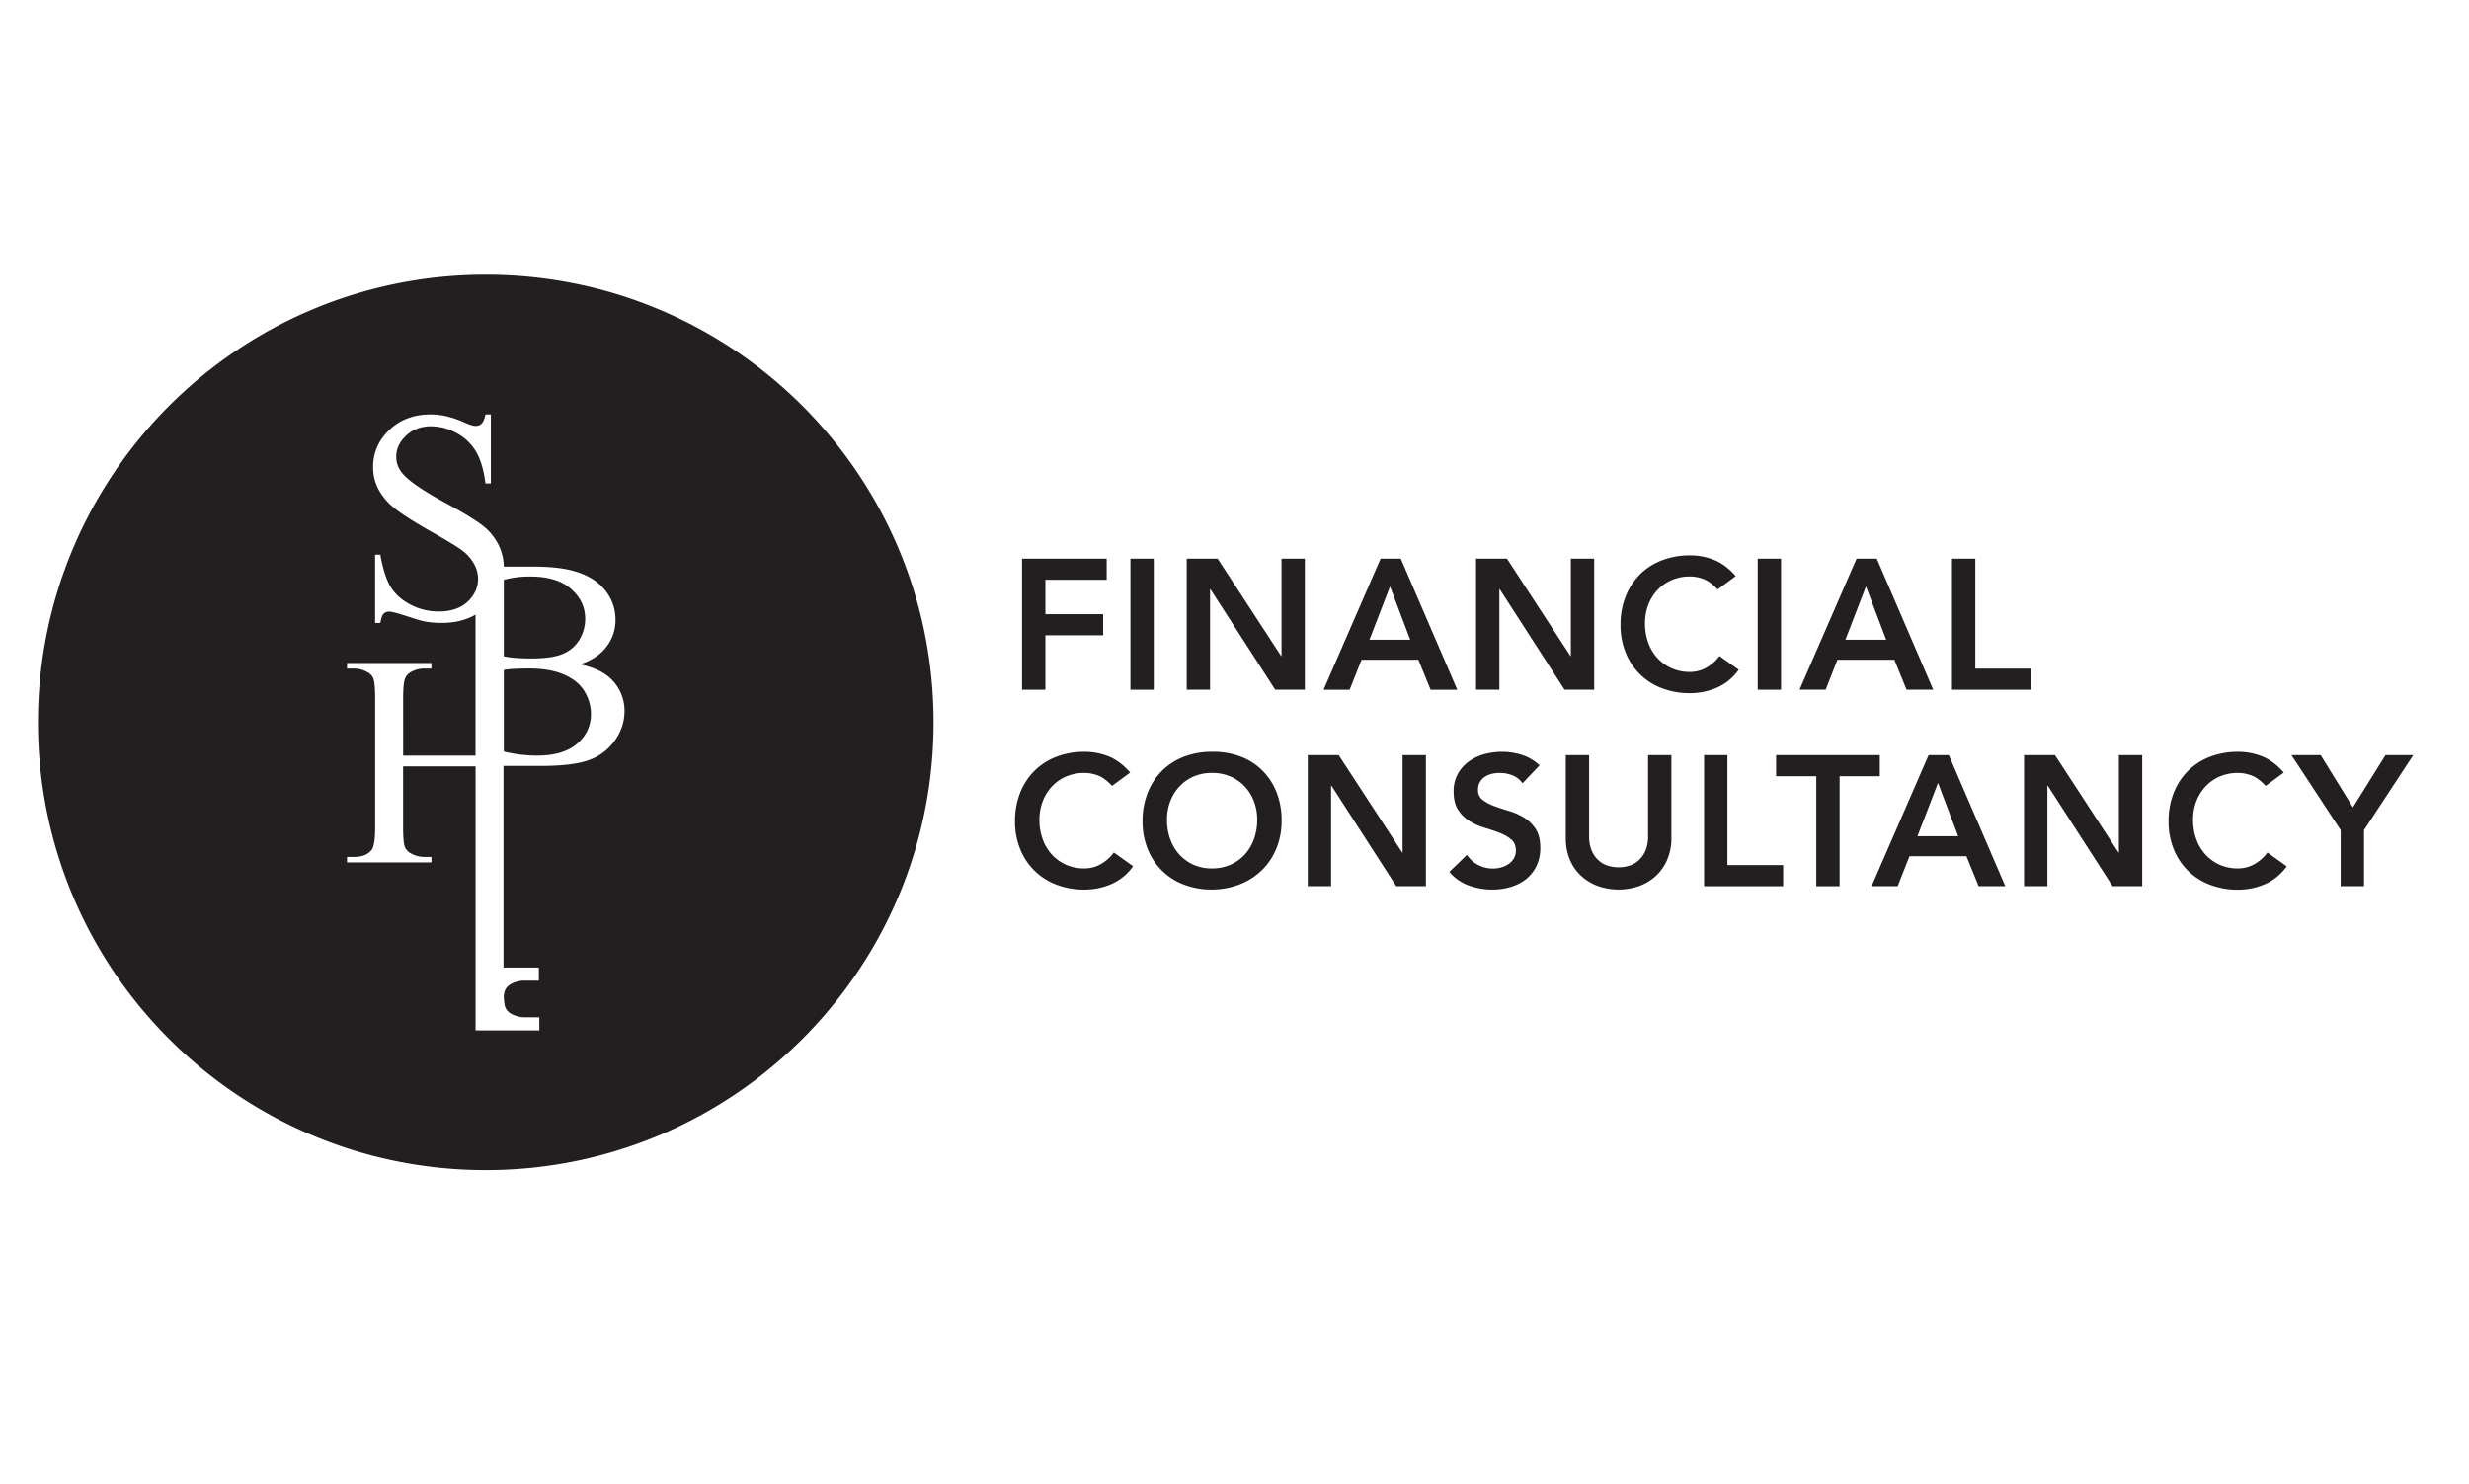 <svg id="Layer_1" data-name="Layer 1" xmlns="http://www.w3.org/2000/svg" viewBox="0 0 1995.93 1200"><defs><style>.cls-1{fill:#231f20;}</style></defs><title>SBH</title><path class="cls-1" d="M392.69,222.14c-199.93,0-362,162.08-362,362s162.08,362,362,362,362-162.08,362-362S592.63,222.14,392.69,222.14Zm104.65,376.2a42.78,42.78,0,0,1-20.56,16q-13,5-39.86,5H407.05v163h28.58v10.6H423.78a22.65,22.65,0,0,0-10.8,2.8,10.85,10.85,0,0,0-4.8,5.16,21.87,21.87,0,0,0-.95,4.78c.22,4.18.63,7.24,1.28,8.94a11,11,0,0,0,4.8,5.17,22.66,22.66,0,0,0,10.78,2.8H436v10.6H384.45V619.69H325.87v49.16c0,8.17.47,13.53,1.44,16.09a10.89,10.89,0,0,0,5,5.17,21.73,21.73,0,0,0,10.63,2.81h5.85v4.42H280.53v-4.42h5.69q9.76,0,14.27-5.76,2.81-3.84,2.79-18.31V564.77c0-8.16-.51-13.59-1.47-16.25a10.34,10.34,0,0,0-4.82-5,21.7,21.7,0,0,0-10.77-2.94h-5.69v-4.44h68.23v4.44h-5.85a21.83,21.83,0,0,0-10.63,2.8,10.18,10.18,0,0,0-5,5.76q-1.38,3.84-1.38,15.65V611h58.52V497c-7.7,4.42-16.71,6.68-27.08,6.68a78.63,78.63,0,0,1-13.12-1c-2.42-.4-7.46-1.84-15.1-4.36s-12.46-3.76-14.5-3.76a6,6,0,0,0-4.59,1.77c-1.12,1.19-1.95,3.65-2.56,7.38h-4.23V448.51h4.23c2.05,11.51,4.78,20.15,8.25,25.91s8.72,10.53,15.8,14.32a48.85,48.85,0,0,0,23.35,5.69q14.57,0,23.1-7.83a27.16,27.16,0,0,0,6.12-8.12h0l.39-.81a23.72,23.72,0,0,0,2-9.67,25.44,25.44,0,0,0-3.22-12,34.6,34.6,0,0,0-10.05-11.22c-3-2.35-11.31-7.39-24.94-15.12S325,415.78,319.19,411.15a49.49,49.49,0,0,1-13.13-15.28,38.15,38.15,0,0,1-4.45-18.23q0-17.42,13.12-30t33.53-12.54q12.69,0,26.82,6.35c4.39,2,7.5,2.94,9.33,2.94a6.81,6.81,0,0,0,4.89-1.84q2-1.85,3.14-7.45h4.37v55.8h-4.37q-2-16.08-7.5-25.54a40.08,40.08,0,0,0-15.6-15.05,42.62,42.62,0,0,0-20.93-5.62q-12.11,0-20.11,7.53t-8,17.13a20.29,20.29,0,0,0,5.08,13.43q7.31,9,34.57,23.78,22.29,12.1,30.46,18.6a44.93,44.93,0,0,1,12.54,15.28,40.73,40.73,0,0,1,4.32,17.7h23.23q19.25,0,30.92,2.95,17.61,4.27,26.9,15.14a37.38,37.38,0,0,1,9.25,25A35,35,0,0,1,490.27,523q-7.29,9.62-21.43,14.18,16.47,3.55,24.63,11.37a35.65,35.65,0,0,1,11.39,26.73A40.31,40.31,0,0,1,497.34,598.34Z"/><path class="cls-1" d="M429.49,532.42q17,0,25.72-3.76a27.9,27.9,0,0,0,13.27-11.52,32.59,32.59,0,0,0,4.59-16.91q0-14-11.46-24.06t-33.16-10a77.94,77.94,0,0,0-21.15,2.65v61.87a80.31,80.31,0,0,0,9.84,1.33Q422.78,532.42,429.49,532.42Z"/><path class="cls-1" d="M456.15,545.56q-11.36-5-28.15-5-7.26,0-12.45.29a65.11,65.11,0,0,0-8.25.88v66A114.78,114.78,0,0,0,434.13,611q21.31,0,32.45-9.66t11.16-24a35.13,35.13,0,0,0-5.1-18.08Q467.51,550.57,456.15,545.56Z"/><polygon class="cls-1" points="845.08 513.7 891.78 513.7 891.78 496.63 845.08 496.63 845.08 468.79 894.63 468.79 894.63 451.73 826.21 451.73 826.21 557.71 845.08 557.71 845.08 513.7"/><rect class="cls-1" x="913.83" y="451.73" width="18.86" height="105.99"/><polygon class="cls-1" points="1035.97 530.47 1035.68 530.47 984.33 451.73 959.33 451.73 959.33 557.71 978.19 557.71 978.19 476.42 978.49 476.42 1030.88 557.71 1054.84 557.71 1054.84 451.73 1035.97 451.73 1035.97 530.47"/><path class="cls-1" d="M1132.38,451.73h-16.31l-46.11,106h21.1l9.59-24.25h45.95l9.89,24.25h21.56Zm-25.3,65.56,16.62-43.11L1140,517.29Z"/><polygon class="cls-1" points="1288.74 451.73 1269.88 451.73 1269.88 530.47 1269.58 530.47 1218.23 451.73 1193.23 451.73 1193.23 557.71 1212.09 557.71 1212.09 476.42 1212.39 476.42 1264.79 557.71 1288.74 557.71 1288.74 451.73"/><path class="cls-1" d="M1405.59,541.54,1390,530.47a34.05,34.05,0,0,1-11.31,9.8,27.27,27.27,0,0,1-12.49,3.07,35.89,35.89,0,0,1-14.9-3,34.42,34.42,0,0,1-11.45-8.24,36.66,36.66,0,0,1-7.41-12.42,45.49,45.49,0,0,1-2.62-15.72,41.25,41.25,0,0,1,2.62-14.82,36.47,36.47,0,0,1,7.41-12,34,34,0,0,1,11.45-8.09,36.85,36.85,0,0,1,14.9-2.92,30.53,30.53,0,0,1,11,2.1q5.46,2.1,11.3,8.38l14.67-10.77q-7.93-9.14-17.14-12.95a51.57,51.57,0,0,0-20-3.82,61.79,61.79,0,0,0-22.53,4,50.77,50.77,0,0,0-17.67,11.3,51.79,51.79,0,0,0-11.6,17.74,61.49,61.49,0,0,0-4.19,23.13,58.89,58.89,0,0,0,4.19,22.6,50.5,50.5,0,0,0,29.27,28.67,61.79,61.79,0,0,0,22.53,4,54.66,54.66,0,0,0,22-4.49A42.44,42.44,0,0,0,1405.59,541.54Z"/><rect class="cls-1" x="1420.93" y="451.73" width="18.86" height="105.99"/><path class="cls-1" d="M1485.39,533.46h46l9.88,24.25h21.56l-45.66-106h-16.32l-46.11,106h21.11Zm23.06-59.28,16.31,43.11h-32.93Z"/><polygon class="cls-1" points="1641.9 540.65 1596.84 540.65 1596.84 451.73 1577.98 451.73 1577.98 557.71 1641.9 557.71 1641.9 540.65"/><path class="cls-1" d="M889.16,699.14a27.27,27.27,0,0,1-12.49,3.07,35.89,35.89,0,0,1-14.9-3A34.56,34.56,0,0,1,850.31,691a37.08,37.08,0,0,1-7.41-12.42,45.74,45.74,0,0,1-2.62-15.73A41.45,41.45,0,0,1,842.9,648a36.81,36.81,0,0,1,7.41-12,34.16,34.16,0,0,1,11.46-8.09,36.68,36.68,0,0,1,14.9-2.92,30.53,30.53,0,0,1,11,2.1q5.46,2.1,11.3,8.38l14.67-10.78q-7.93-9.12-17.14-12.95a51.75,51.75,0,0,0-20-3.81,62,62,0,0,0-22.53,4,50.94,50.94,0,0,0-17.67,11.31,51.79,51.79,0,0,0-11.6,17.74A61.28,61.28,0,0,0,820.53,664a58.75,58.75,0,0,0,4.19,22.61A50.5,50.5,0,0,0,854,715.31a62,62,0,0,0,22.53,4,54.5,54.5,0,0,0,22-4.5A42.34,42.34,0,0,0,916,700.41l-15.57-11.08A34,34,0,0,1,889.16,699.14Z"/><path class="cls-1" d="M1020.18,622.72a49.7,49.7,0,0,0-17.81-11.15,62.85,62.85,0,0,0-22.75-3.67,62.09,62.09,0,0,0-22.54,4,51,51,0,0,0-17.66,11.31,51.65,51.65,0,0,0-11.6,17.74A61.28,61.28,0,0,0,923.63,664a58.75,58.75,0,0,0,4.19,22.61,50.52,50.52,0,0,0,29.26,28.67,62.09,62.09,0,0,0,22.54,4,63.13,63.13,0,0,0,22.75-4.27,53.18,53.18,0,0,0,17.81-11.46A51.78,51.78,0,0,0,1031.86,686a58.89,58.89,0,0,0,4.19-22.6,60.91,60.91,0,0,0-4.19-23.06A51.54,51.54,0,0,0,1020.18,622.72Zm-6.51,55.84a37.08,37.08,0,0,1-7.41,12.42,34.24,34.24,0,0,1-11.53,8.24,36.39,36.39,0,0,1-15,3,35.92,35.92,0,0,1-14.9-3A34.63,34.63,0,0,1,953.41,691,37.08,37.08,0,0,1,946,678.56a45.51,45.51,0,0,1-2.62-15.73A41.23,41.23,0,0,1,946,648a36.81,36.81,0,0,1,7.41-12,34.22,34.22,0,0,1,11.45-8.09,36.72,36.72,0,0,1,14.9-2.92,37.19,37.19,0,0,1,15,2.92,33.86,33.86,0,0,1,11.53,8.09,36.81,36.81,0,0,1,7.41,12,41.45,41.45,0,0,1,2.62,14.81A45.74,45.74,0,0,1,1013.67,678.56Z"/><polygon class="cls-1" points="1133.84 689.34 1133.54 689.34 1082.19 610.59 1057.19 610.59 1057.19 716.58 1076.05 716.58 1076.05 635.29 1076.35 635.29 1128.74 716.58 1152.7 716.58 1152.7 610.59 1133.84 610.59 1133.84 689.34"/><path class="cls-1" d="M1232.15,661.19A49.54,49.54,0,0,0,1220,655.8q-6.58-1.95-12.13-4a36.47,36.47,0,0,1-9.27-4.94,9.71,9.71,0,0,1-3.75-8.24,12.31,12.31,0,0,1,1.5-6.21,12.45,12.45,0,0,1,4-4.26,17.25,17.25,0,0,1,5.54-2.4,26.77,26.77,0,0,1,6.37-.75,28.09,28.09,0,0,1,10.55,2,17.44,17.44,0,0,1,8,6.37l13.77-14.52a37.57,37.57,0,0,0-14.14-8.39,52.34,52.34,0,0,0-16.25-2.54,53.94,53.94,0,0,0-14.37,1.94,38.68,38.68,0,0,0-12.5,5.91,31,31,0,0,0-8.83,10,28.52,28.52,0,0,0-3.37,14.22q0,9.44,3.74,15.05a29.64,29.64,0,0,0,9.28,9,50.41,50.41,0,0,0,12.13,5.31q6.59,2,12.13,4.12a33.14,33.14,0,0,1,9.28,5.32q3.73,3.13,3.74,9a12.2,12.2,0,0,1-1.65,6.36,13.91,13.91,0,0,1-4.34,4.56,20.24,20.24,0,0,1-6,2.7,24.86,24.86,0,0,1-6.59.9,25.49,25.49,0,0,1-11.89-2.92,23.75,23.75,0,0,1-9.06-8.16l-14.22,13.77A36.57,36.57,0,0,0,1187.4,716a55.69,55.69,0,0,0,19,3.3,51.89,51.89,0,0,0,14.82-2.1,36.5,36.5,0,0,0,12.35-6.29,30.4,30.4,0,0,0,8.46-10.55,33.34,33.34,0,0,0,3.14-14.9q0-9.44-3.74-15.12A30.06,30.06,0,0,0,1232.15,661.19Z"/><path class="cls-1" d="M1332.31,677.06a30.14,30.14,0,0,1-1.2,8.16,23,23,0,0,1-4,7.86,21.34,21.34,0,0,1-7.33,5.91,28.7,28.7,0,0,1-22.61,0,21.28,21.28,0,0,1-7.34-5.91,23.15,23.15,0,0,1-4-7.86,30.11,30.11,0,0,1-1.19-8.16V610.59h-18.86v67.07a44.4,44.4,0,0,0,3.22,17.29,37.19,37.19,0,0,0,9,13.1,40.24,40.24,0,0,0,13.55,8.3,50.29,50.29,0,0,0,33.83,0,39.4,39.4,0,0,0,13.47-8.3,38.69,38.69,0,0,0,9-13.1,43.51,43.51,0,0,0,3.3-17.29V610.59h-18.86Z"/><polygon class="cls-1" points="1396.43 610.59 1377.57 610.59 1377.57 716.58 1441.5 716.58 1441.5 699.51 1396.43 699.51 1396.43 610.59"/><polygon class="cls-1" points="1519.63 610.59 1435.79 610.59 1435.79 627.66 1468.28 627.66 1468.28 716.58 1487.14 716.58 1487.14 627.66 1519.63 627.66 1519.63 610.59"/><path class="cls-1" d="M1559.07,610.59l-46.1,106h21.1l9.58-24.25h46l9.88,24.25h21.56l-45.66-106Zm-9,65.57,16.62-43.11L1583,676.16Z"/><polygon class="cls-1" points="1712.89 689.34 1712.59 689.34 1661.24 610.59 1636.24 610.59 1636.24 716.58 1655.1 716.58 1655.1 635.29 1655.4 635.29 1707.8 716.58 1731.75 716.58 1731.75 610.59 1712.89 610.59 1712.89 689.34"/><path class="cls-1" d="M1821.72,699.14a27.27,27.27,0,0,1-12.49,3.07,35.86,35.86,0,0,1-14.9-3,34.56,34.56,0,0,1-11.46-8.24,37.08,37.08,0,0,1-7.41-12.42,45.74,45.74,0,0,1-2.62-15.73,41.45,41.45,0,0,1,2.62-14.81,36.81,36.81,0,0,1,7.41-12,34.16,34.16,0,0,1,11.46-8.09,36.65,36.65,0,0,1,14.9-2.92,30.53,30.53,0,0,1,11,2.1q5.46,2.1,11.3,8.38l14.67-10.78q-7.93-9.12-17.14-12.95a51.75,51.75,0,0,0-20-3.81,62.09,62.09,0,0,0-22.54,4,51,51,0,0,0-17.66,11.31,51.79,51.79,0,0,0-11.6,17.74,61.28,61.28,0,0,0-4.19,23.12,58.75,58.75,0,0,0,4.19,22.61,50.52,50.52,0,0,0,29.26,28.67,62.09,62.09,0,0,0,22.54,4,54.5,54.5,0,0,0,22-4.5,42.4,42.4,0,0,0,17.52-14.37L1833,689.33A34,34,0,0,1,1821.72,699.14Z"/><polygon class="cls-1" points="1928.41 610.59 1902.07 652.81 1876.02 610.59 1852.37 610.59 1892.18 671.22 1892.18 716.58 1911.05 716.58 1911.05 671.22 1950.87 610.59 1928.41 610.59"/></svg>